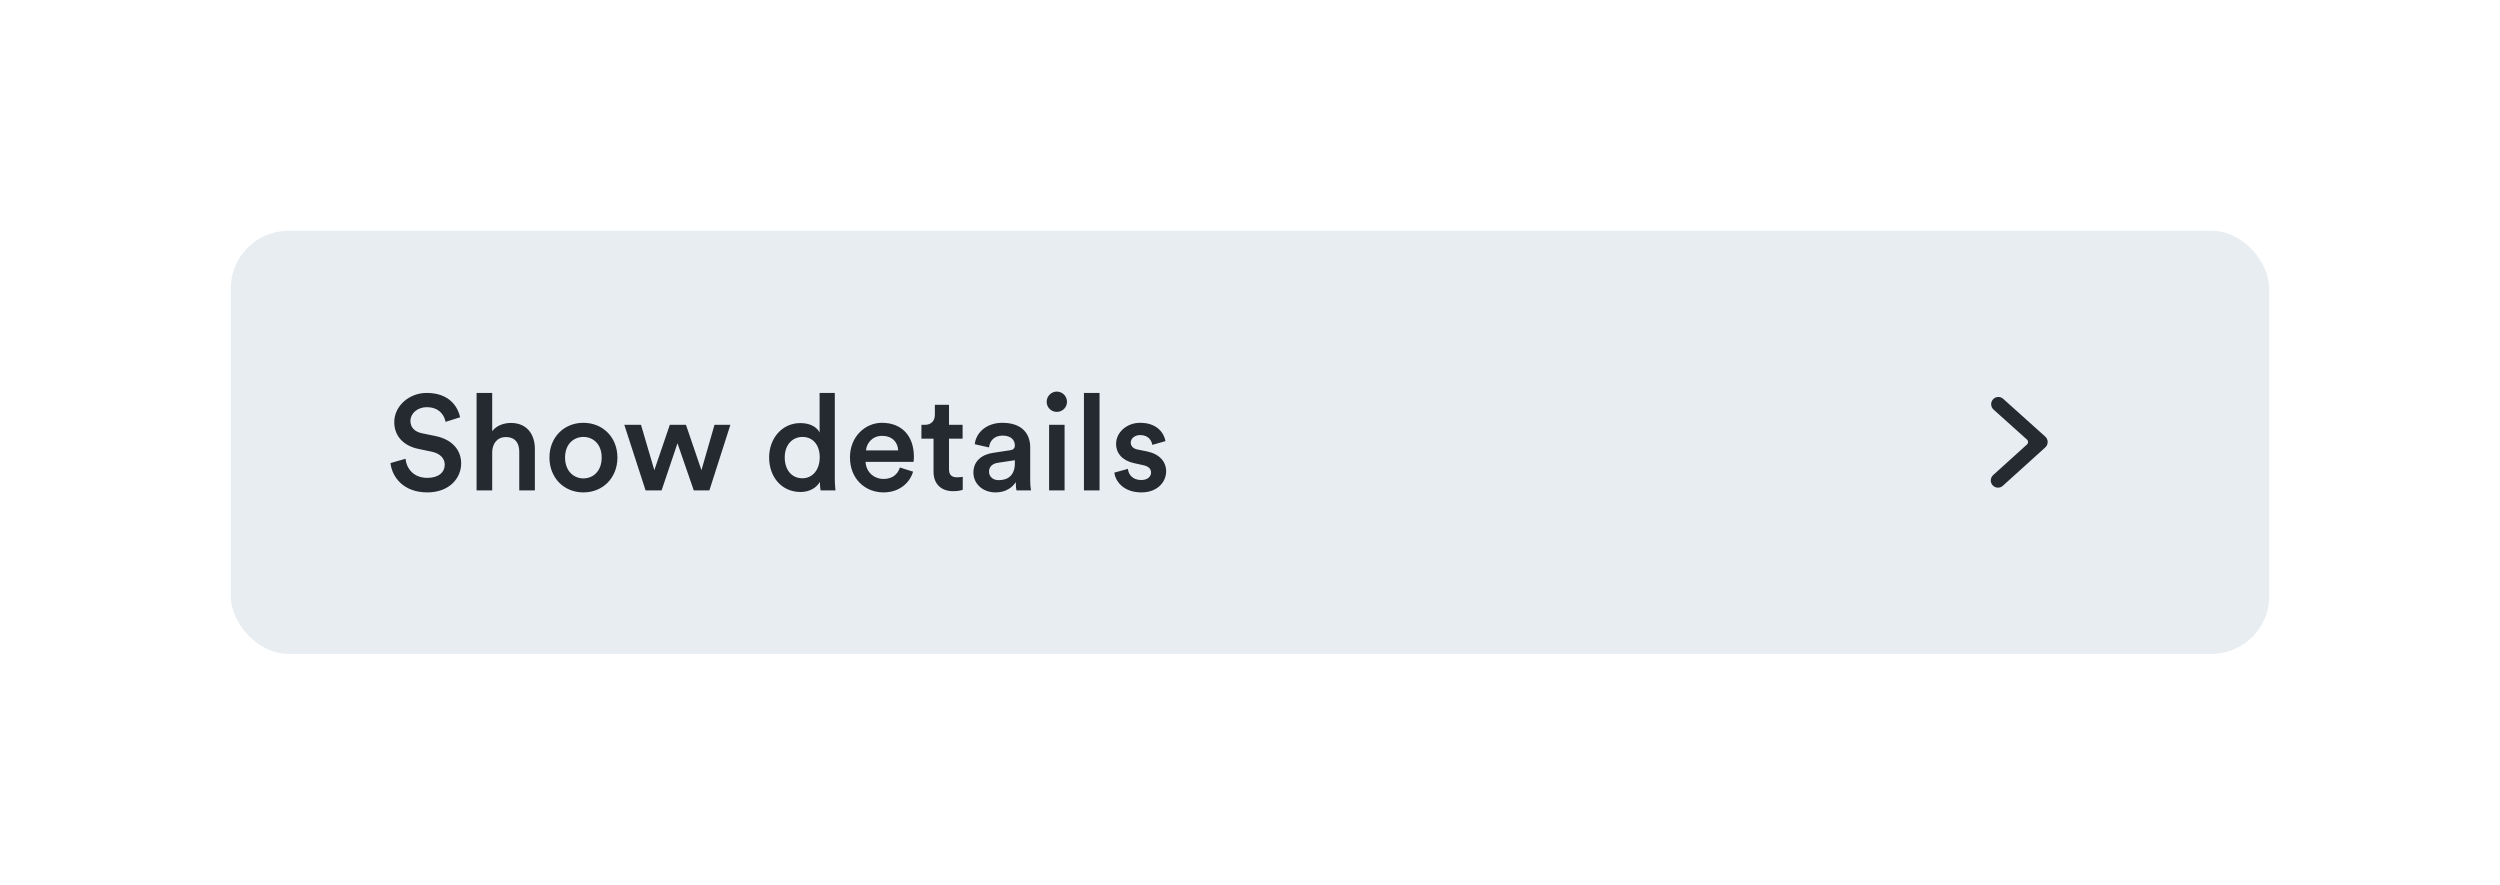 <svg width="260" height="92" viewBox="0 0 260 92" fill="none" xmlns="http://www.w3.org/2000/svg">
<rect width="260" height="92" fill="white"/>
<rect x="24" y="24" width="212" height="44" rx="6" fill="#E8EDF1"/>
<path d="M47.849 43.398C47.625 42.292 46.715 40.864 44.377 40.864C42.529 40.864 41.003 42.236 41.003 43.902C41.003 45.386 42.011 46.38 43.523 46.688L44.923 46.982C45.777 47.164 46.253 47.682 46.253 48.326C46.253 49.096 45.637 49.698 44.447 49.698C43.019 49.698 42.277 48.746 42.179 47.71L40.611 48.158C40.765 49.586 41.927 51.21 44.447 51.21C46.715 51.21 47.961 49.74 47.961 48.2C47.961 46.8 47.023 45.694 45.273 45.344L43.845 45.05C43.075 44.882 42.683 44.406 42.683 43.776C42.683 43.02 43.383 42.348 44.391 42.348C45.721 42.348 46.239 43.258 46.337 43.874L47.849 43.398ZM51.189 46.996C51.217 46.128 51.707 45.456 52.603 45.456C53.625 45.456 54.003 46.128 54.003 46.968V51H55.627V46.688C55.627 45.19 54.815 43.986 53.135 43.986C52.421 43.986 51.651 44.238 51.189 44.84V40.864H49.565V51H51.189V46.996ZM60.67 49.754C59.676 49.754 58.766 48.998 58.766 47.584C58.766 46.17 59.676 45.442 60.67 45.442C61.678 45.442 62.574 46.17 62.574 47.584C62.574 49.012 61.678 49.754 60.67 49.754ZM60.67 43.972C58.64 43.972 57.142 45.498 57.142 47.584C57.142 49.684 58.64 51.21 60.67 51.21C62.714 51.21 64.212 49.684 64.212 47.584C64.212 45.498 62.714 43.972 60.67 43.972ZM69.66 44.182L68.05 48.9L66.664 44.182H64.928L67.14 51H68.806L70.458 46.1L72.152 51H73.776L75.96 44.182H74.308L72.95 48.9L71.34 44.182H69.66ZM81.612 47.57C81.612 46.268 82.396 45.442 83.46 45.442C84.524 45.442 85.252 46.254 85.252 47.556C85.252 48.858 84.51 49.74 83.446 49.74C82.34 49.74 81.612 48.872 81.612 47.57ZM86.82 40.864H85.238V44.98C85.028 44.546 84.426 44 83.236 44C81.318 44 79.988 45.61 79.988 47.57C79.988 49.628 81.304 51.168 83.264 51.168C84.23 51.168 84.944 50.692 85.266 50.118C85.266 50.398 85.308 50.846 85.336 51H86.89C86.876 50.888 86.82 50.37 86.82 49.754V40.864ZM90.062 46.842C90.118 46.114 90.706 45.33 91.728 45.33C92.848 45.33 93.38 46.044 93.408 46.842H90.062ZM93.59 48.62C93.366 49.292 92.862 49.81 91.882 49.81C90.874 49.81 90.062 49.068 90.02 48.032H95.004C95.018 48.004 95.046 47.78 95.046 47.514C95.046 45.358 93.814 43.972 91.714 43.972C89.992 43.972 88.396 45.4 88.396 47.556C88.396 49.866 90.034 51.21 91.882 51.21C93.52 51.21 94.598 50.244 94.962 49.054L93.59 48.62ZM98.697 42.096H97.227V43.118C97.227 43.72 96.905 44.182 96.177 44.182H95.827V45.624H97.087V49.054C97.087 50.328 97.871 51.084 99.131 51.084C99.719 51.084 100.027 50.972 100.125 50.93V49.586C100.055 49.6 99.789 49.642 99.565 49.642C98.963 49.642 98.697 49.39 98.697 48.788V45.624H100.111V44.182H98.697V42.096ZM101.234 49.152C101.234 50.23 102.116 51.21 103.544 51.21C104.65 51.21 105.322 50.65 105.644 50.132C105.644 50.678 105.7 50.958 105.714 51H107.226C107.212 50.93 107.142 50.524 107.142 49.908V46.52C107.142 45.162 106.344 43.972 104.244 43.972C102.564 43.972 101.5 45.022 101.374 46.198L102.858 46.534C102.928 45.848 103.404 45.302 104.258 45.302C105.154 45.302 105.546 45.764 105.546 46.338C105.546 46.576 105.434 46.772 105.042 46.828L103.292 47.094C102.13 47.262 101.234 47.934 101.234 49.152ZM103.852 49.936C103.208 49.936 102.858 49.516 102.858 49.054C102.858 48.494 103.264 48.214 103.768 48.13L105.546 47.864V48.172C105.546 49.502 104.762 49.936 103.852 49.936ZM110.716 51V44.182H109.106V51H110.716ZM108.854 41.788C108.854 42.376 109.33 42.838 109.904 42.838C110.492 42.838 110.968 42.376 110.968 41.788C110.968 41.2 110.492 40.724 109.904 40.724C109.33 40.724 108.854 41.2 108.854 41.788ZM114.353 51V40.864H112.729V51H114.353ZM115.889 49.152C115.973 49.922 116.729 51.21 118.703 51.21C120.439 51.21 121.279 50.062 121.279 49.026C121.279 48.018 120.607 47.234 119.319 46.954L118.283 46.744C117.863 46.66 117.597 46.394 117.597 46.03C117.597 45.61 118.003 45.246 118.577 45.246C119.487 45.246 119.781 45.876 119.837 46.268L121.209 45.876C121.097 45.204 120.481 43.972 118.577 43.972C117.163 43.972 116.071 44.98 116.071 46.17C116.071 47.108 116.701 47.892 117.905 48.158L118.913 48.382C119.459 48.494 119.711 48.774 119.711 49.138C119.711 49.558 119.361 49.922 118.689 49.922C117.821 49.922 117.359 49.376 117.303 48.76L115.889 49.152Z" fill="#252A31"/>
<path d="M207.288 49.407L210.813 46.22C210.821 46.212 210.83 46.204 210.837 46.195C210.96 46.058 210.949 45.847 210.812 45.724L207.329 42.596C207.02 42.319 206.994 41.844 207.271 41.534C207.547 41.225 208.021 41.199 208.33 41.476L212.71 45.409C213.042 45.708 213.042 46.228 212.711 46.528L208.293 50.524C207.986 50.802 207.511 50.778 207.234 50.469C206.956 50.161 206.981 49.685 207.288 49.407Z" fill="#252A31"/>
</svg>
